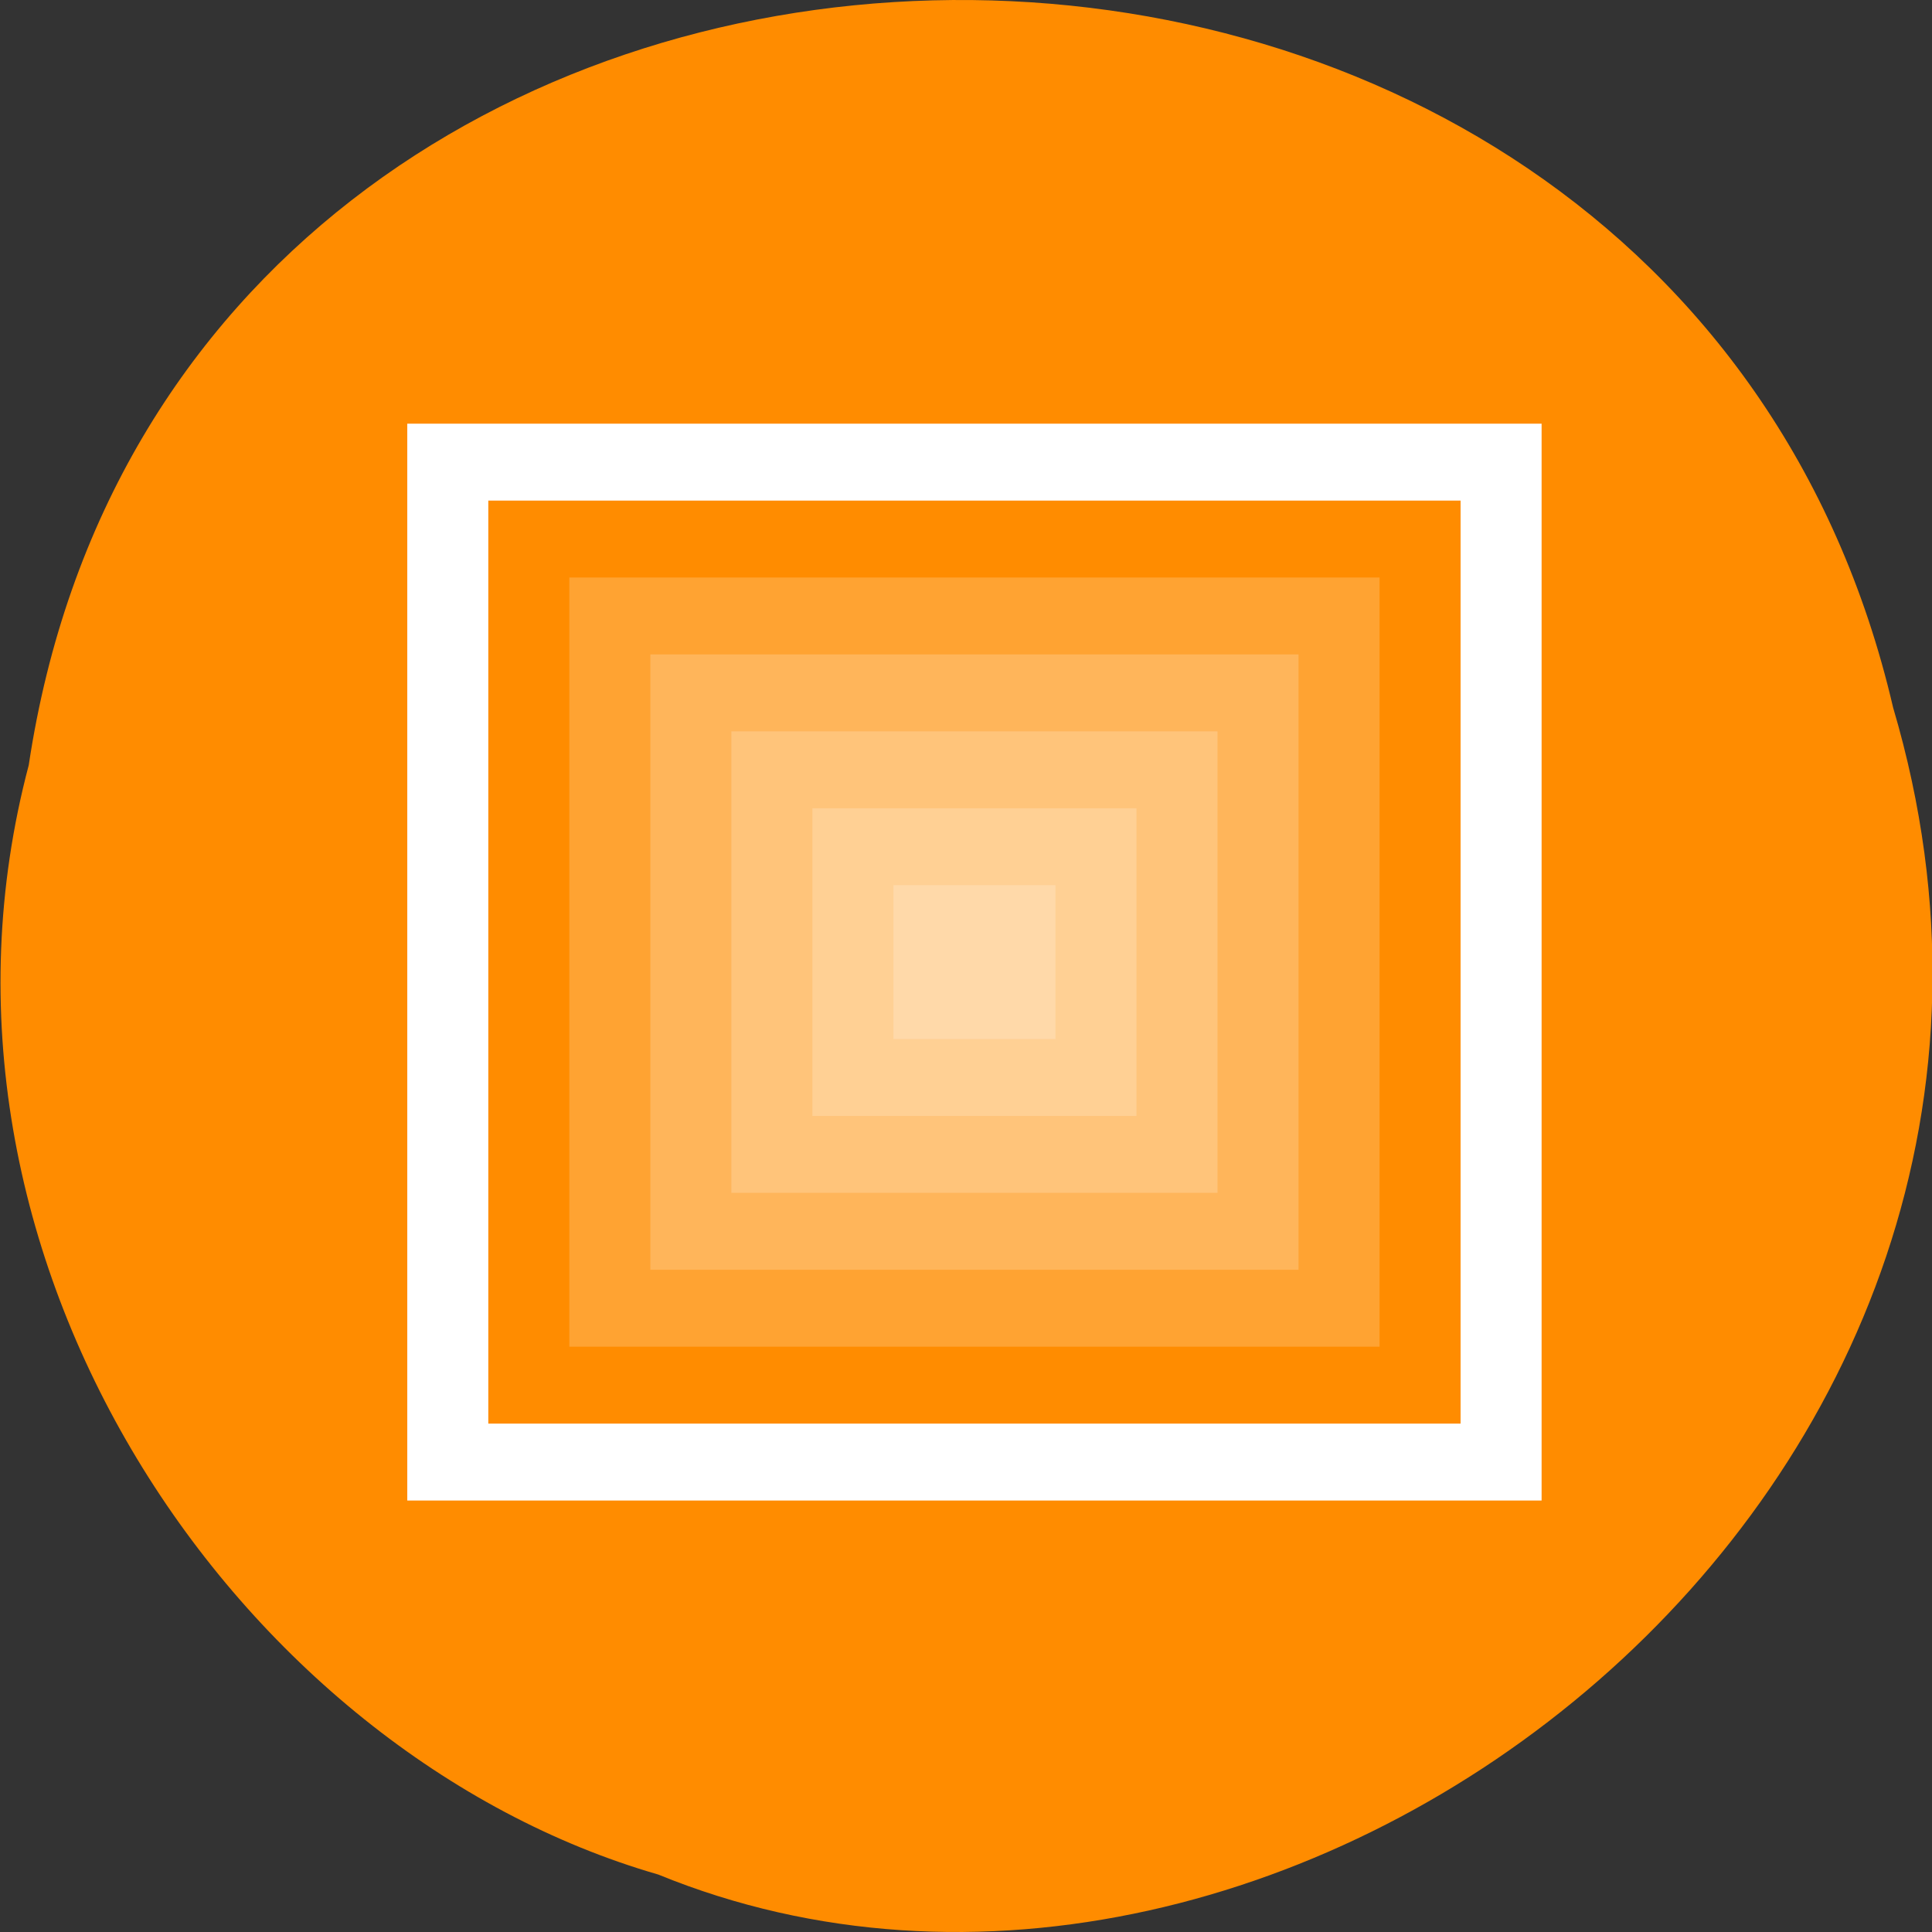 <svg xmlns="http://www.w3.org/2000/svg" viewBox="0 0 256 256"><rect x="0" y="0" width="256" height="256" fill="#333333" stroke="none"/><path d="m 3.807 101.39 c 19.829 -131.87 217.21 -135.83 247.04 -7.636 c 30.702 103.78 -80.47 188.63 -163.63 154.63 -55.684 -16.07 -100.67 -81.83 -83.41 -146.99 z" fill="#ff8c00" color="#000"/><g transform="matrix(0.671 0 0 0.637 43.23 45.947)" fill="#fff"><path d="m 16 16 v 224 h 224 v -224 z m 16 16 h 192 v 192 h -192 z"/><g fill-opacity="0.196"><path d="m 48 48 h 160 v 160 h -160 z"/><path d="m 64 64 h 128 v 128 h -128 z"/><path d="m 80 80 h 96 v 96 h -96 z"/><path d="m 96 96 h 64 v 64 h -64 z"/><path d="m 112 112 h 32 v 32 h -32 z"/></g></g></svg>